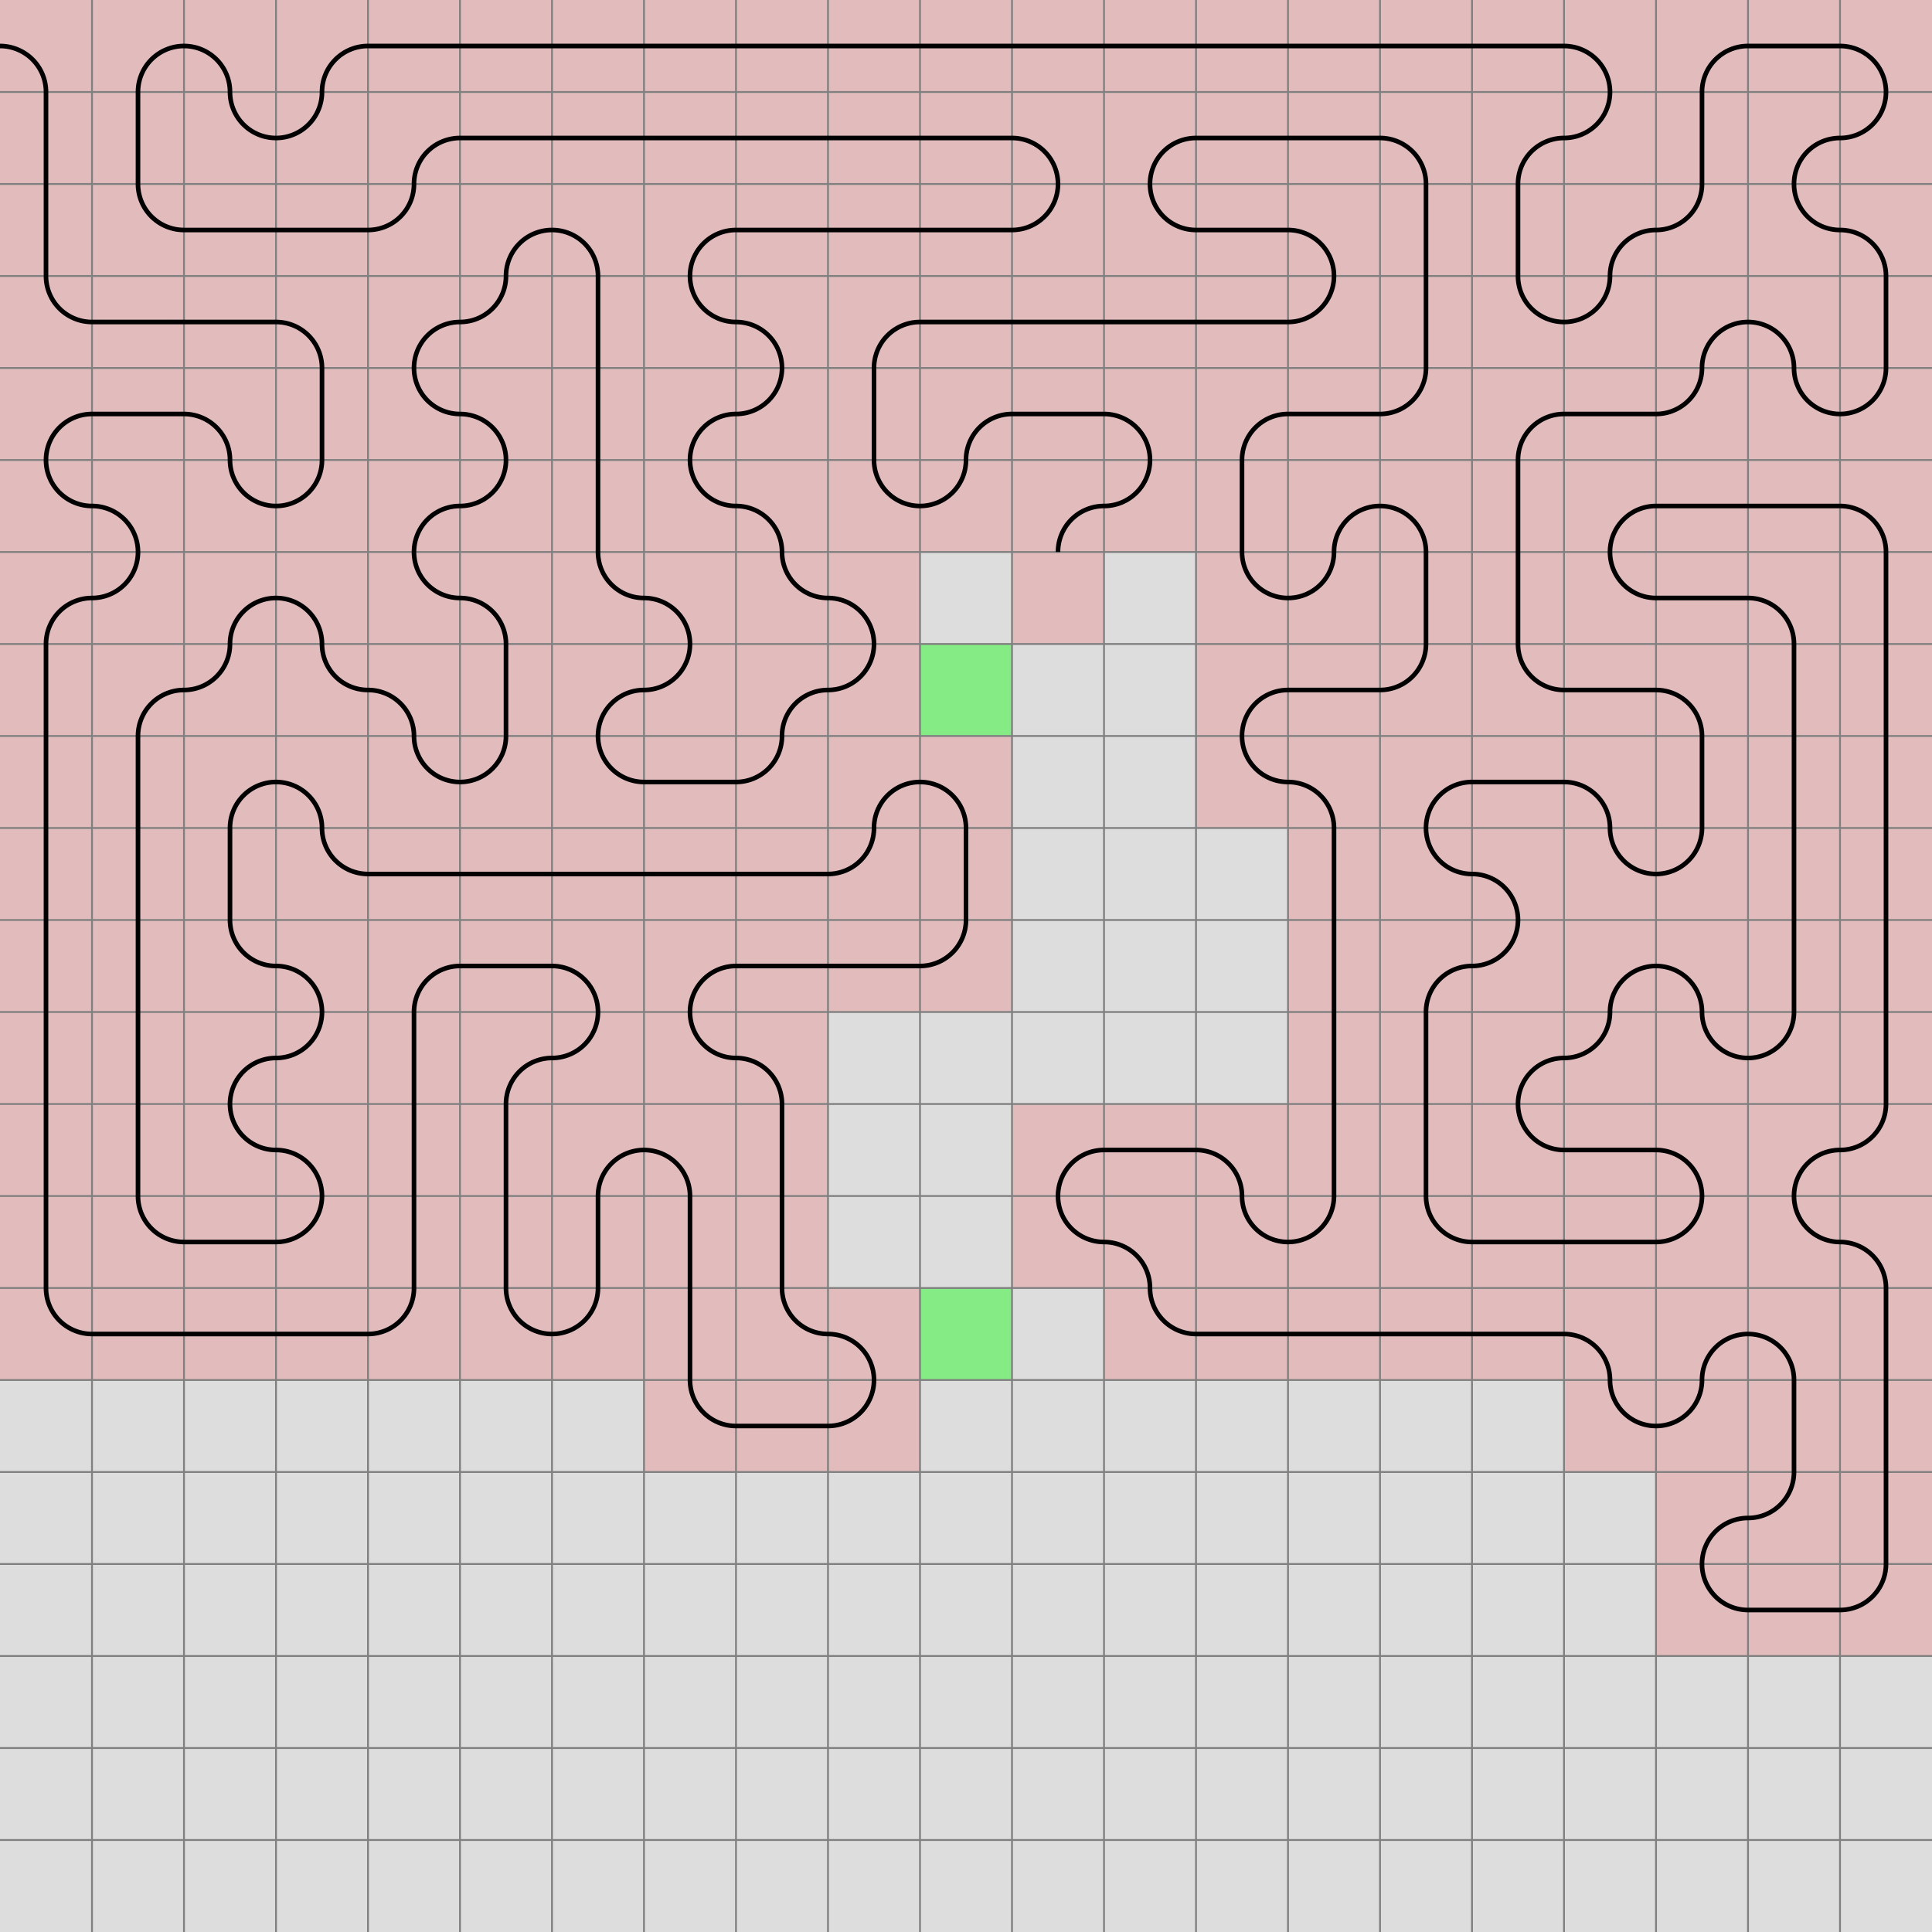 <svg xmlns="http://www.w3.org/2000/svg" viewBox="0 0 21 21">
	<path d="M0,0 h21 v21 h-21 z" fill="#dddddd" />
	<rect width="1" height="1" x="0" y="0" fill="#ff0000" fill-opacity="0.15" />
	<rect width="1" height="1" x="0" y="1" fill="#ff0000" fill-opacity="0.15" />
	<rect width="1" height="1" x="0" y="2" fill="#ff0000" fill-opacity="0.15" />
	<rect width="1" height="1" x="0" y="3" fill="#ff0000" fill-opacity="0.15" />
	<rect width="1" height="1" x="1" y="3" fill="#ff0000" fill-opacity="0.15" />
	<rect width="1" height="1" x="2" y="3" fill="#ff0000" fill-opacity="0.15" />
	<rect width="1" height="1" x="3" y="3" fill="#ff0000" fill-opacity="0.15" />
	<rect width="1" height="1" x="3" y="4" fill="#ff0000" fill-opacity="0.15" />
	<rect width="1" height="1" x="3" y="5" fill="#ff0000" fill-opacity="0.15" />
	<rect width="1" height="1" x="2" y="5" fill="#ff0000" fill-opacity="0.15" />
	<rect width="1" height="1" x="2" y="4" fill="#ff0000" fill-opacity="0.15" />
	<rect width="1" height="1" x="1" y="4" fill="#ff0000" fill-opacity="0.15" />
	<rect width="1" height="1" x="0" y="4" fill="#ff0000" fill-opacity="0.15" />
	<rect width="1" height="1" x="0" y="5" fill="#ff0000" fill-opacity="0.15" />
	<rect width="1" height="1" x="1" y="5" fill="#ff0000" fill-opacity="0.15" />
	<rect width="1" height="1" x="1" y="6" fill="#ff0000" fill-opacity="0.15" />
	<rect width="1" height="1" x="0" y="6" fill="#ff0000" fill-opacity="0.15" />
	<rect width="1" height="1" x="0" y="7" fill="#ff0000" fill-opacity="0.15" />
	<rect width="1" height="1" x="0" y="8" fill="#ff0000" fill-opacity="0.15" />
	<rect width="1" height="1" x="0" y="9" fill="#ff0000" fill-opacity="0.15" />
	<rect width="1" height="1" x="0" y="10" fill="#ff0000" fill-opacity="0.15" />
	<rect width="1" height="1" x="0" y="11" fill="#ff0000" fill-opacity="0.15" />
	<rect width="1" height="1" x="0" y="12" fill="#ff0000" fill-opacity="0.15" />
	<rect width="1" height="1" x="0" y="13" fill="#ff0000" fill-opacity="0.15" />
	<rect width="1" height="1" x="0" y="14" fill="#ff0000" fill-opacity="0.15" />
	<rect width="1" height="1" x="1" y="14" fill="#ff0000" fill-opacity="0.15" />
	<rect width="1" height="1" x="2" y="14" fill="#ff0000" fill-opacity="0.15" />
	<rect width="1" height="1" x="3" y="14" fill="#ff0000" fill-opacity="0.15" />
	<rect width="1" height="1" x="4" y="14" fill="#ff0000" fill-opacity="0.15" />
	<rect width="1" height="1" x="4" y="13" fill="#ff0000" fill-opacity="0.15" />
	<rect width="1" height="1" x="4" y="12" fill="#ff0000" fill-opacity="0.15" />
	<rect width="1" height="1" x="4" y="11" fill="#ff0000" fill-opacity="0.15" />
	<rect width="1" height="1" x="4" y="10" fill="#ff0000" fill-opacity="0.15" />
	<rect width="1" height="1" x="5" y="10" fill="#ff0000" fill-opacity="0.15" />
	<rect width="1" height="1" x="6" y="10" fill="#ff0000" fill-opacity="0.15" />
	<rect width="1" height="1" x="6" y="11" fill="#ff0000" fill-opacity="0.15" />
	<rect width="1" height="1" x="5" y="11" fill="#ff0000" fill-opacity="0.15" />
	<rect width="1" height="1" x="5" y="12" fill="#ff0000" fill-opacity="0.15" />
	<rect width="1" height="1" x="5" y="13" fill="#ff0000" fill-opacity="0.15" />
	<rect width="1" height="1" x="5" y="14" fill="#ff0000" fill-opacity="0.15" />
	<rect width="1" height="1" x="6" y="14" fill="#ff0000" fill-opacity="0.15" />
	<rect width="1" height="1" x="6" y="13" fill="#ff0000" fill-opacity="0.15" />
	<rect width="1" height="1" x="6" y="12" fill="#ff0000" fill-opacity="0.15" />
	<rect width="1" height="1" x="7" y="12" fill="#ff0000" fill-opacity="0.15" />
	<rect width="1" height="1" x="7" y="13" fill="#ff0000" fill-opacity="0.15" />
	<rect width="1" height="1" x="7" y="14" fill="#ff0000" fill-opacity="0.15" />
	<rect width="1" height="1" x="7" y="15" fill="#ff0000" fill-opacity="0.15" />
	<rect width="1" height="1" x="8" y="15" fill="#ff0000" fill-opacity="0.15" />
	<rect width="1" height="1" x="9" y="15" fill="#ff0000" fill-opacity="0.15" />
	<rect width="1" height="1" x="9" y="14" fill="#ff0000" fill-opacity="0.15" />
	<rect width="1" height="1" x="8" y="14" fill="#ff0000" fill-opacity="0.15" />
	<rect width="1" height="1" x="8" y="13" fill="#ff0000" fill-opacity="0.15" />
	<rect width="1" height="1" x="8" y="12" fill="#ff0000" fill-opacity="0.15" />
	<rect width="1" height="1" x="8" y="11" fill="#ff0000" fill-opacity="0.15" />
	<rect width="1" height="1" x="7" y="11" fill="#ff0000" fill-opacity="0.15" />
	<rect width="1" height="1" x="7" y="10" fill="#ff0000" fill-opacity="0.15" />
	<rect width="1" height="1" x="8" y="10" fill="#ff0000" fill-opacity="0.15" />
	<rect width="1" height="1" x="9" y="10" fill="#ff0000" fill-opacity="0.15" />
	<rect width="1" height="1" x="10" y="10" fill="#ff0000" fill-opacity="0.15" />
	<rect width="1" height="1" x="10" y="9" fill="#ff0000" fill-opacity="0.15" />
	<rect width="1" height="1" x="10" y="8" fill="#ff0000" fill-opacity="0.15" />
	<rect width="1" height="1" x="9" y="8" fill="#ff0000" fill-opacity="0.15" />
	<rect width="1" height="1" x="9" y="9" fill="#ff0000" fill-opacity="0.15" />
	<rect width="1" height="1" x="8" y="9" fill="#ff0000" fill-opacity="0.15" />
	<rect width="1" height="1" x="7" y="9" fill="#ff0000" fill-opacity="0.15" />
	<rect width="1" height="1" x="6" y="9" fill="#ff0000" fill-opacity="0.15" />
	<rect width="1" height="1" x="5" y="9" fill="#ff0000" fill-opacity="0.15" />
	<rect width="1" height="1" x="4" y="9" fill="#ff0000" fill-opacity="0.15" />
	<rect width="1" height="1" x="3" y="9" fill="#ff0000" fill-opacity="0.15" />
	<rect width="1" height="1" x="3" y="8" fill="#ff0000" fill-opacity="0.15" />
	<rect width="1" height="1" x="2" y="8" fill="#ff0000" fill-opacity="0.15" />
	<rect width="1" height="1" x="2" y="9" fill="#ff0000" fill-opacity="0.15" />
	<rect width="1" height="1" x="2" y="10" fill="#ff0000" fill-opacity="0.15" />
	<rect width="1" height="1" x="3" y="10" fill="#ff0000" fill-opacity="0.15" />
	<rect width="1" height="1" x="3" y="11" fill="#ff0000" fill-opacity="0.15" />
	<rect width="1" height="1" x="2" y="11" fill="#ff0000" fill-opacity="0.15" />
	<rect width="1" height="1" x="2" y="12" fill="#ff0000" fill-opacity="0.15" />
	<rect width="1" height="1" x="3" y="12" fill="#ff0000" fill-opacity="0.15" />
	<rect width="1" height="1" x="3" y="13" fill="#ff0000" fill-opacity="0.15" />
	<rect width="1" height="1" x="2" y="13" fill="#ff0000" fill-opacity="0.15" />
	<rect width="1" height="1" x="1" y="13" fill="#ff0000" fill-opacity="0.15" />
	<rect width="1" height="1" x="1" y="12" fill="#ff0000" fill-opacity="0.15" />
	<rect width="1" height="1" x="1" y="11" fill="#ff0000" fill-opacity="0.15" />
	<rect width="1" height="1" x="1" y="10" fill="#ff0000" fill-opacity="0.15" />
	<rect width="1" height="1" x="1" y="9" fill="#ff0000" fill-opacity="0.15" />
	<rect width="1" height="1" x="1" y="8" fill="#ff0000" fill-opacity="0.15" />
	<rect width="1" height="1" x="1" y="7" fill="#ff0000" fill-opacity="0.15" />
	<rect width="1" height="1" x="2" y="7" fill="#ff0000" fill-opacity="0.15" />
	<rect width="1" height="1" x="2" y="6" fill="#ff0000" fill-opacity="0.15" />
	<rect width="1" height="1" x="3" y="6" fill="#ff0000" fill-opacity="0.15" />
	<rect width="1" height="1" x="3" y="7" fill="#ff0000" fill-opacity="0.15" />
	<rect width="1" height="1" x="4" y="7" fill="#ff0000" fill-opacity="0.15" />
	<rect width="1" height="1" x="4" y="8" fill="#ff0000" fill-opacity="0.15" />
	<rect width="1" height="1" x="5" y="8" fill="#ff0000" fill-opacity="0.15" />
	<rect width="1" height="1" x="5" y="7" fill="#ff0000" fill-opacity="0.15" />
	<rect width="1" height="1" x="5" y="6" fill="#ff0000" fill-opacity="0.15" />
	<rect width="1" height="1" x="4" y="6" fill="#ff0000" fill-opacity="0.15" />
	<rect width="1" height="1" x="4" y="5" fill="#ff0000" fill-opacity="0.15" />
	<rect width="1" height="1" x="5" y="5" fill="#ff0000" fill-opacity="0.15" />
	<rect width="1" height="1" x="5" y="4" fill="#ff0000" fill-opacity="0.15" />
	<rect width="1" height="1" x="4" y="4" fill="#ff0000" fill-opacity="0.15" />
	<rect width="1" height="1" x="4" y="3" fill="#ff0000" fill-opacity="0.15" />
	<rect width="1" height="1" x="5" y="3" fill="#ff0000" fill-opacity="0.15" />
	<rect width="1" height="1" x="5" y="2" fill="#ff0000" fill-opacity="0.15" />
	<rect width="1" height="1" x="6" y="2" fill="#ff0000" fill-opacity="0.15" />
	<rect width="1" height="1" x="6" y="3" fill="#ff0000" fill-opacity="0.15" />
	<rect width="1" height="1" x="6" y="4" fill="#ff0000" fill-opacity="0.15" />
	<rect width="1" height="1" x="6" y="5" fill="#ff0000" fill-opacity="0.15" />
	<rect width="1" height="1" x="6" y="6" fill="#ff0000" fill-opacity="0.15" />
	<rect width="1" height="1" x="7" y="6" fill="#ff0000" fill-opacity="0.15" />
	<rect width="1" height="1" x="7" y="7" fill="#ff0000" fill-opacity="0.15" />
	<rect width="1" height="1" x="6" y="7" fill="#ff0000" fill-opacity="0.15" />
	<rect width="1" height="1" x="6" y="8" fill="#ff0000" fill-opacity="0.15" />
	<rect width="1" height="1" x="7" y="8" fill="#ff0000" fill-opacity="0.15" />
	<rect width="1" height="1" x="8" y="8" fill="#ff0000" fill-opacity="0.15" />
	<rect width="1" height="1" x="8" y="7" fill="#ff0000" fill-opacity="0.15" />
	<rect width="1" height="1" x="9" y="7" fill="#ff0000" fill-opacity="0.15" />
	<rect width="1" height="1" x="9" y="6" fill="#ff0000" fill-opacity="0.15" />
	<rect width="1" height="1" x="8" y="6" fill="#ff0000" fill-opacity="0.15" />
	<rect width="1" height="1" x="8" y="5" fill="#ff0000" fill-opacity="0.15" />
	<rect width="1" height="1" x="7" y="5" fill="#ff0000" fill-opacity="0.15" />
	<rect width="1" height="1" x="7" y="4" fill="#ff0000" fill-opacity="0.15" />
	<rect width="1" height="1" x="8" y="4" fill="#ff0000" fill-opacity="0.15" />
	<rect width="1" height="1" x="8" y="3" fill="#ff0000" fill-opacity="0.15" />
	<rect width="1" height="1" x="7" y="3" fill="#ff0000" fill-opacity="0.15" />
	<rect width="1" height="1" x="7" y="2" fill="#ff0000" fill-opacity="0.15" />
	<rect width="1" height="1" x="8" y="2" fill="#ff0000" fill-opacity="0.15" />
	<rect width="1" height="1" x="9" y="2" fill="#ff0000" fill-opacity="0.15" />
	<rect width="1" height="1" x="10" y="2" fill="#ff0000" fill-opacity="0.15" />
	<rect width="1" height="1" x="11" y="2" fill="#ff0000" fill-opacity="0.15" />
	<rect width="1" height="1" x="11" y="1" fill="#ff0000" fill-opacity="0.15" />
	<rect width="1" height="1" x="10" y="1" fill="#ff0000" fill-opacity="0.15" />
	<rect width="1" height="1" x="9" y="1" fill="#ff0000" fill-opacity="0.15" />
	<rect width="1" height="1" x="8" y="1" fill="#ff0000" fill-opacity="0.15" />
	<rect width="1" height="1" x="7" y="1" fill="#ff0000" fill-opacity="0.15" />
	<rect width="1" height="1" x="6" y="1" fill="#ff0000" fill-opacity="0.15" />
	<rect width="1" height="1" x="5" y="1" fill="#ff0000" fill-opacity="0.15" />
	<rect width="1" height="1" x="4" y="1" fill="#ff0000" fill-opacity="0.15" />
	<rect width="1" height="1" x="4" y="2" fill="#ff0000" fill-opacity="0.15" />
	<rect width="1" height="1" x="3" y="2" fill="#ff0000" fill-opacity="0.15" />
	<rect width="1" height="1" x="2" y="2" fill="#ff0000" fill-opacity="0.15" />
	<rect width="1" height="1" x="1" y="2" fill="#ff0000" fill-opacity="0.15" />
	<rect width="1" height="1" x="1" y="1" fill="#ff0000" fill-opacity="0.15" />
	<rect width="1" height="1" x="1" y="0" fill="#ff0000" fill-opacity="0.15" />
	<rect width="1" height="1" x="2" y="0" fill="#ff0000" fill-opacity="0.15" />
	<rect width="1" height="1" x="2" y="1" fill="#ff0000" fill-opacity="0.15" />
	<rect width="1" height="1" x="3" y="1" fill="#ff0000" fill-opacity="0.15" />
	<rect width="1" height="1" x="3" y="0" fill="#ff0000" fill-opacity="0.15" />
	<rect width="1" height="1" x="4" y="0" fill="#ff0000" fill-opacity="0.15" />
	<rect width="1" height="1" x="5" y="0" fill="#ff0000" fill-opacity="0.15" />
	<rect width="1" height="1" x="6" y="0" fill="#ff0000" fill-opacity="0.15" />
	<rect width="1" height="1" x="7" y="0" fill="#ff0000" fill-opacity="0.15" />
	<rect width="1" height="1" x="8" y="0" fill="#ff0000" fill-opacity="0.15" />
	<rect width="1" height="1" x="9" y="0" fill="#ff0000" fill-opacity="0.15" />
	<rect width="1" height="1" x="10" y="0" fill="#ff0000" fill-opacity="0.15" />
	<rect width="1" height="1" x="11" y="0" fill="#ff0000" fill-opacity="0.15" />
	<rect width="1" height="1" x="12" y="0" fill="#ff0000" fill-opacity="0.15" />
	<rect width="1" height="1" x="13" y="0" fill="#ff0000" fill-opacity="0.15" />
	<rect width="1" height="1" x="14" y="0" fill="#ff0000" fill-opacity="0.15" />
	<rect width="1" height="1" x="15" y="0" fill="#ff0000" fill-opacity="0.15" />
	<rect width="1" height="1" x="16" y="0" fill="#ff0000" fill-opacity="0.15" />
	<rect width="1" height="1" x="17" y="0" fill="#ff0000" fill-opacity="0.15" />
	<rect width="1" height="1" x="17" y="1" fill="#ff0000" fill-opacity="0.15" />
	<rect width="1" height="1" x="16" y="1" fill="#ff0000" fill-opacity="0.15" />
	<rect width="1" height="1" x="16" y="2" fill="#ff0000" fill-opacity="0.15" />
	<rect width="1" height="1" x="16" y="3" fill="#ff0000" fill-opacity="0.15" />
	<rect width="1" height="1" x="17" y="3" fill="#ff0000" fill-opacity="0.15" />
	<rect width="1" height="1" x="17" y="2" fill="#ff0000" fill-opacity="0.15" />
	<rect width="1" height="1" x="18" y="2" fill="#ff0000" fill-opacity="0.15" />
	<rect width="1" height="1" x="18" y="1" fill="#ff0000" fill-opacity="0.15" />
	<rect width="1" height="1" x="18" y="0" fill="#ff0000" fill-opacity="0.15" />
	<rect width="1" height="1" x="19" y="0" fill="#ff0000" fill-opacity="0.15" />
	<rect width="1" height="1" x="20" y="0" fill="#ff0000" fill-opacity="0.15" />
	<rect width="1" height="1" x="20" y="1" fill="#ff0000" fill-opacity="0.15" />
	<rect width="1" height="1" x="19" y="1" fill="#ff0000" fill-opacity="0.15" />
	<rect width="1" height="1" x="19" y="2" fill="#ff0000" fill-opacity="0.15" />
	<rect width="1" height="1" x="20" y="2" fill="#ff0000" fill-opacity="0.15" />
	<rect width="1" height="1" x="20" y="3" fill="#ff0000" fill-opacity="0.15" />
	<rect width="1" height="1" x="20" y="4" fill="#ff0000" fill-opacity="0.15" />
	<rect width="1" height="1" x="19" y="4" fill="#ff0000" fill-opacity="0.15" />
	<rect width="1" height="1" x="19" y="3" fill="#ff0000" fill-opacity="0.15" />
	<rect width="1" height="1" x="18" y="3" fill="#ff0000" fill-opacity="0.15" />
	<rect width="1" height="1" x="18" y="4" fill="#ff0000" fill-opacity="0.15" />
	<rect width="1" height="1" x="17" y="4" fill="#ff0000" fill-opacity="0.15" />
	<rect width="1" height="1" x="16" y="4" fill="#ff0000" fill-opacity="0.15" />
	<rect width="1" height="1" x="16" y="5" fill="#ff0000" fill-opacity="0.15" />
	<rect width="1" height="1" x="16" y="6" fill="#ff0000" fill-opacity="0.15" />
	<rect width="1" height="1" x="16" y="7" fill="#ff0000" fill-opacity="0.15" />
	<rect width="1" height="1" x="17" y="7" fill="#ff0000" fill-opacity="0.15" />
	<rect width="1" height="1" x="18" y="7" fill="#ff0000" fill-opacity="0.15" />
	<rect width="1" height="1" x="18" y="8" fill="#ff0000" fill-opacity="0.15" />
	<rect width="1" height="1" x="18" y="9" fill="#ff0000" fill-opacity="0.15" />
	<rect width="1" height="1" x="17" y="9" fill="#ff0000" fill-opacity="0.15" />
	<rect width="1" height="1" x="17" y="8" fill="#ff0000" fill-opacity="0.15" />
	<rect width="1" height="1" x="16" y="8" fill="#ff0000" fill-opacity="0.15" />
	<rect width="1" height="1" x="15" y="8" fill="#ff0000" fill-opacity="0.15" />
	<rect width="1" height="1" x="15" y="9" fill="#ff0000" fill-opacity="0.15" />
	<rect width="1" height="1" x="16" y="9" fill="#ff0000" fill-opacity="0.15" />
	<rect width="1" height="1" x="16" y="10" fill="#ff0000" fill-opacity="0.15" />
	<rect width="1" height="1" x="15" y="10" fill="#ff0000" fill-opacity="0.15" />
	<rect width="1" height="1" x="15" y="11" fill="#ff0000" fill-opacity="0.15" />
	<rect width="1" height="1" x="15" y="12" fill="#ff0000" fill-opacity="0.15" />
	<rect width="1" height="1" x="15" y="13" fill="#ff0000" fill-opacity="0.15" />
	<rect width="1" height="1" x="16" y="13" fill="#ff0000" fill-opacity="0.15" />
	<rect width="1" height="1" x="17" y="13" fill="#ff0000" fill-opacity="0.15" />
	<rect width="1" height="1" x="18" y="13" fill="#ff0000" fill-opacity="0.15" />
	<rect width="1" height="1" x="18" y="12" fill="#ff0000" fill-opacity="0.15" />
	<rect width="1" height="1" x="17" y="12" fill="#ff0000" fill-opacity="0.15" />
	<rect width="1" height="1" x="16" y="12" fill="#ff0000" fill-opacity="0.15" />
	<rect width="1" height="1" x="16" y="11" fill="#ff0000" fill-opacity="0.15" />
	<rect width="1" height="1" x="17" y="11" fill="#ff0000" fill-opacity="0.15" />
	<rect width="1" height="1" x="17" y="10" fill="#ff0000" fill-opacity="0.15" />
	<rect width="1" height="1" x="18" y="10" fill="#ff0000" fill-opacity="0.15" />
	<rect width="1" height="1" x="18" y="11" fill="#ff0000" fill-opacity="0.15" />
	<rect width="1" height="1" x="19" y="11" fill="#ff0000" fill-opacity="0.15" />
	<rect width="1" height="1" x="19" y="10" fill="#ff0000" fill-opacity="0.15" />
	<rect width="1" height="1" x="19" y="9" fill="#ff0000" fill-opacity="0.15" />
	<rect width="1" height="1" x="19" y="8" fill="#ff0000" fill-opacity="0.15" />
	<rect width="1" height="1" x="19" y="7" fill="#ff0000" fill-opacity="0.15" />
	<rect width="1" height="1" x="19" y="6" fill="#ff0000" fill-opacity="0.15" />
	<rect width="1" height="1" x="18" y="6" fill="#ff0000" fill-opacity="0.15" />
	<rect width="1" height="1" x="17" y="6" fill="#ff0000" fill-opacity="0.15" />
	<rect width="1" height="1" x="17" y="5" fill="#ff0000" fill-opacity="0.15" />
	<rect width="1" height="1" x="18" y="5" fill="#ff0000" fill-opacity="0.15" />
	<rect width="1" height="1" x="19" y="5" fill="#ff0000" fill-opacity="0.15" />
	<rect width="1" height="1" x="20" y="5" fill="#ff0000" fill-opacity="0.15" />
	<rect width="1" height="1" x="20" y="6" fill="#ff0000" fill-opacity="0.15" />
	<rect width="1" height="1" x="20" y="7" fill="#ff0000" fill-opacity="0.15" />
	<rect width="1" height="1" x="20" y="8" fill="#ff0000" fill-opacity="0.15" />
	<rect width="1" height="1" x="20" y="9" fill="#ff0000" fill-opacity="0.15" />
	<rect width="1" height="1" x="20" y="10" fill="#ff0000" fill-opacity="0.15" />
	<rect width="1" height="1" x="20" y="11" fill="#ff0000" fill-opacity="0.15" />
	<rect width="1" height="1" x="20" y="12" fill="#ff0000" fill-opacity="0.15" />
	<rect width="1" height="1" x="19" y="12" fill="#ff0000" fill-opacity="0.15" />
	<rect width="1" height="1" x="19" y="13" fill="#ff0000" fill-opacity="0.15" />
	<rect width="1" height="1" x="20" y="13" fill="#ff0000" fill-opacity="0.15" />
	<rect width="1" height="1" x="20" y="14" fill="#ff0000" fill-opacity="0.15" />
	<rect width="1" height="1" x="20" y="15" fill="#ff0000" fill-opacity="0.15" />
	<rect width="1" height="1" x="20" y="16" fill="#ff0000" fill-opacity="0.15" />
	<rect width="1" height="1" x="20" y="17" fill="#ff0000" fill-opacity="0.15" />
	<rect width="1" height="1" x="19" y="17" fill="#ff0000" fill-opacity="0.15" />
	<rect width="1" height="1" x="18" y="17" fill="#ff0000" fill-opacity="0.15" />
	<rect width="1" height="1" x="18" y="16" fill="#ff0000" fill-opacity="0.15" />
	<rect width="1" height="1" x="19" y="16" fill="#ff0000" fill-opacity="0.15" />
	<rect width="1" height="1" x="19" y="15" fill="#ff0000" fill-opacity="0.15" />
	<rect width="1" height="1" x="19" y="14" fill="#ff0000" fill-opacity="0.15" />
	<rect width="1" height="1" x="18" y="14" fill="#ff0000" fill-opacity="0.15" />
	<rect width="1" height="1" x="18" y="15" fill="#ff0000" fill-opacity="0.15" />
	<rect width="1" height="1" x="17" y="15" fill="#ff0000" fill-opacity="0.15" />
	<rect width="1" height="1" x="17" y="14" fill="#ff0000" fill-opacity="0.15" />
	<rect width="1" height="1" x="16" y="14" fill="#ff0000" fill-opacity="0.15" />
	<rect width="1" height="1" x="15" y="14" fill="#ff0000" fill-opacity="0.15" />
	<rect width="1" height="1" x="14" y="14" fill="#ff0000" fill-opacity="0.15" />
	<rect width="1" height="1" x="13" y="14" fill="#ff0000" fill-opacity="0.15" />
	<rect width="1" height="1" x="12" y="14" fill="#ff0000" fill-opacity="0.15" />
	<rect width="1" height="1" x="12" y="13" fill="#ff0000" fill-opacity="0.15" />
	<rect width="1" height="1" x="11" y="13" fill="#ff0000" fill-opacity="0.15" />
	<rect width="1" height="1" x="11" y="12" fill="#ff0000" fill-opacity="0.15" />
	<rect width="1" height="1" x="12" y="12" fill="#ff0000" fill-opacity="0.15" />
	<rect width="1" height="1" x="13" y="12" fill="#ff0000" fill-opacity="0.15" />
	<rect width="1" height="1" x="13" y="13" fill="#ff0000" fill-opacity="0.15" />
	<rect width="1" height="1" x="14" y="13" fill="#ff0000" fill-opacity="0.15" />
	<rect width="1" height="1" x="14" y="12" fill="#ff0000" fill-opacity="0.15" />
	<rect width="1" height="1" x="14" y="11" fill="#ff0000" fill-opacity="0.15" />
	<rect width="1" height="1" x="14" y="10" fill="#ff0000" fill-opacity="0.15" />
	<rect width="1" height="1" x="14" y="9" fill="#ff0000" fill-opacity="0.15" />
	<rect width="1" height="1" x="14" y="8" fill="#ff0000" fill-opacity="0.15" />
	<rect width="1" height="1" x="13" y="8" fill="#ff0000" fill-opacity="0.15" />
	<rect width="1" height="1" x="13" y="7" fill="#ff0000" fill-opacity="0.15" />
	<rect width="1" height="1" x="14" y="7" fill="#ff0000" fill-opacity="0.15" />
	<rect width="1" height="1" x="15" y="7" fill="#ff0000" fill-opacity="0.15" />
	<rect width="1" height="1" x="15" y="6" fill="#ff0000" fill-opacity="0.15" />
	<rect width="1" height="1" x="15" y="5" fill="#ff0000" fill-opacity="0.15" />
	<rect width="1" height="1" x="14" y="5" fill="#ff0000" fill-opacity="0.15" />
	<rect width="1" height="1" x="14" y="6" fill="#ff0000" fill-opacity="0.15" />
	<rect width="1" height="1" x="13" y="6" fill="#ff0000" fill-opacity="0.15" />
	<rect width="1" height="1" x="13" y="5" fill="#ff0000" fill-opacity="0.15" />
	<rect width="1" height="1" x="13" y="4" fill="#ff0000" fill-opacity="0.15" />
	<rect width="1" height="1" x="14" y="4" fill="#ff0000" fill-opacity="0.15" />
	<rect width="1" height="1" x="15" y="4" fill="#ff0000" fill-opacity="0.15" />
	<rect width="1" height="1" x="15" y="3" fill="#ff0000" fill-opacity="0.15" />
	<rect width="1" height="1" x="15" y="2" fill="#ff0000" fill-opacity="0.15" />
	<rect width="1" height="1" x="15" y="1" fill="#ff0000" fill-opacity="0.15" />
	<rect width="1" height="1" x="14" y="1" fill="#ff0000" fill-opacity="0.15" />
	<rect width="1" height="1" x="13" y="1" fill="#ff0000" fill-opacity="0.15" />
	<rect width="1" height="1" x="12" y="1" fill="#ff0000" fill-opacity="0.15" />
	<rect width="1" height="1" x="12" y="2" fill="#ff0000" fill-opacity="0.15" />
	<rect width="1" height="1" x="13" y="2" fill="#ff0000" fill-opacity="0.15" />
	<rect width="1" height="1" x="14" y="2" fill="#ff0000" fill-opacity="0.15" />
	<rect width="1" height="1" x="14" y="3" fill="#ff0000" fill-opacity="0.15" />
	<rect width="1" height="1" x="13" y="3" fill="#ff0000" fill-opacity="0.15" />
	<rect width="1" height="1" x="12" y="3" fill="#ff0000" fill-opacity="0.15" />
	<rect width="1" height="1" x="11" y="3" fill="#ff0000" fill-opacity="0.15" />
	<rect width="1" height="1" x="10" y="3" fill="#ff0000" fill-opacity="0.15" />
	<rect width="1" height="1" x="9" y="3" fill="#ff0000" fill-opacity="0.15" />
	<rect width="1" height="1" x="9" y="4" fill="#ff0000" fill-opacity="0.15" />
	<rect width="1" height="1" x="9" y="5" fill="#ff0000" fill-opacity="0.15" />
	<rect width="1" height="1" x="10" y="5" fill="#ff0000" fill-opacity="0.15" />
	<rect width="1" height="1" x="10" y="4" fill="#ff0000" fill-opacity="0.15" />
	<rect width="1" height="1" x="11" y="4" fill="#ff0000" fill-opacity="0.15" />
	<rect width="1" height="1" x="12" y="4" fill="#ff0000" fill-opacity="0.15" />
	<rect width="1" height="1" x="12" y="5" fill="#ff0000" fill-opacity="0.15" />
	<rect width="1" height="1" x="11" y="5" fill="#ff0000" fill-opacity="0.15" />
	<rect width="1" height="1" x="11" y="6" fill="#ff0000" fill-opacity="0.15" />
	<rect width="1" height="1" x="10" y="14" fill="#00ff00" fill-opacity="0.4" />
	<rect width="1" height="1" x="10" y="7" fill="#00ff00" fill-opacity="0.4" />
	<path fill="transparent" stroke="gray" stroke-width="0.02" d="M 1 0 v 21" />
	<path fill="transparent" stroke="gray" stroke-width="0.02" d="M 0 1 h 21" />
	<path fill="transparent" stroke="gray" stroke-width="0.02" d="M 2 0 v 21" />
	<path fill="transparent" stroke="gray" stroke-width="0.02" d="M 0 2 h 21" />
	<path fill="transparent" stroke="gray" stroke-width="0.02" d="M 3 0 v 21" />
	<path fill="transparent" stroke="gray" stroke-width="0.02" d="M 0 3 h 21" />
	<path fill="transparent" stroke="gray" stroke-width="0.02" d="M 4 0 v 21" />
	<path fill="transparent" stroke="gray" stroke-width="0.02" d="M 0 4 h 21" />
	<path fill="transparent" stroke="gray" stroke-width="0.02" d="M 5 0 v 21" />
	<path fill="transparent" stroke="gray" stroke-width="0.02" d="M 0 5 h 21" />
	<path fill="transparent" stroke="gray" stroke-width="0.02" d="M 6 0 v 21" />
	<path fill="transparent" stroke="gray" stroke-width="0.02" d="M 0 6 h 21" />
	<path fill="transparent" stroke="gray" stroke-width="0.02" d="M 7 0 v 21" />
	<path fill="transparent" stroke="gray" stroke-width="0.02" d="M 0 7 h 21" />
	<path fill="transparent" stroke="gray" stroke-width="0.02" d="M 8 0 v 21" />
	<path fill="transparent" stroke="gray" stroke-width="0.02" d="M 0 8 h 21" />
	<path fill="transparent" stroke="gray" stroke-width="0.02" d="M 9 0 v 21" />
	<path fill="transparent" stroke="gray" stroke-width="0.02" d="M 0 9 h 21" />
	<path fill="transparent" stroke="gray" stroke-width="0.02" d="M 10 0 v 21" />
	<path fill="transparent" stroke="gray" stroke-width="0.02" d="M 0 10 h 21" />
	<path fill="transparent" stroke="gray" stroke-width="0.02" d="M 11 0 v 21" />
	<path fill="transparent" stroke="gray" stroke-width="0.02" d="M 0 11 h 21" />
	<path fill="transparent" stroke="gray" stroke-width="0.02" d="M 12 0 v 21" />
	<path fill="transparent" stroke="gray" stroke-width="0.02" d="M 0 12 h 21" />
	<path fill="transparent" stroke="gray" stroke-width="0.02" d="M 13 0 v 21" />
	<path fill="transparent" stroke="gray" stroke-width="0.02" d="M 0 13 h 21" />
	<path fill="transparent" stroke="gray" stroke-width="0.02" d="M 14 0 v 21" />
	<path fill="transparent" stroke="gray" stroke-width="0.02" d="M 0 14 h 21" />
	<path fill="transparent" stroke="gray" stroke-width="0.02" d="M 15 0 v 21" />
	<path fill="transparent" stroke="gray" stroke-width="0.02" d="M 0 15 h 21" />
	<path fill="transparent" stroke="gray" stroke-width="0.02" d="M 16 0 v 21" />
	<path fill="transparent" stroke="gray" stroke-width="0.02" d="M 0 16 h 21" />
	<path fill="transparent" stroke="gray" stroke-width="0.02" d="M 17 0 v 21" />
	<path fill="transparent" stroke="gray" stroke-width="0.02" d="M 0 17 h 21" />
	<path fill="transparent" stroke="gray" stroke-width="0.02" d="M 18 0 v 21" />
	<path fill="transparent" stroke="gray" stroke-width="0.02" d="M 0 18 h 21" />
	<path fill="transparent" stroke="gray" stroke-width="0.02" d="M 19 0 v 21" />
	<path fill="transparent" stroke="gray" stroke-width="0.02" d="M 0 19 h 21" />
	<path fill="transparent" stroke="gray" stroke-width="0.02" d="M 20 0 v 21" />
	<path fill="transparent" stroke="gray" stroke-width="0.02" d="M 0 20 h 21" />
	<path d="M 0 0.5
A 0.5 0.5 0 0 1 0.5 1
L 0.5 2
L 0.5 3
A 0.5 0.5 0 0 0 1 3.5
L 2 3.5
L 3 3.5
A 0.5 0.5 0 0 1 3.5 4
L 3.5 5
A 0.5 0.5 0 0 1 3 5.5
A 0.5 0.5 0 0 1 2.5 5
A 0.5 0.5 0 0 0 2 4.5
L 1 4.5
A 0.5 0.5 0 0 0 0.5 5
A 0.5 0.5 0 0 0 1 5.5
A 0.5 0.5 0 0 1 1.5 6
A 0.5 0.5 0 0 1 1 6.5
A 0.5 0.5 0 0 0 0.5 7
L 0.5 8
L 0.5 9
L 0.5 10
L 0.5 11
L 0.5 12
L 0.5 13
L 0.5 14
A 0.5 0.5 0 0 0 1 14.5
L 2 14.5
L 3 14.5
L 4 14.5
A 0.5 0.5 0 0 0 4.5 14
L 4.5 13
L 4.5 12
L 4.5 11
A 0.5 0.5 0 0 1 5 10.5
L 6 10.5
A 0.5 0.5 0 0 1 6.5 11
A 0.5 0.5 0 0 1 6 11.5
A 0.5 0.5 0 0 0 5.5 12
L 5.5 13
L 5.5 14
A 0.5 0.5 0 0 0 6 14.5
A 0.5 0.5 0 0 0 6.5 14
L 6.5 13
A 0.5 0.5 0 0 1 7 12.5
A 0.5 0.5 0 0 1 7.5 13
L 7.5 14
L 7.5 15
A 0.5 0.5 0 0 0 8 15.5
L 9 15.5
A 0.5 0.5 0 0 0 9.5 15
A 0.5 0.5 0 0 0 9 14.5
A 0.5 0.5 0 0 1 8.5 14
L 8.5 13
L 8.5 12
A 0.5 0.5 0 0 0 8 11.5
A 0.5 0.5 0 0 1 7.5 11
A 0.5 0.5 0 0 1 8 10.5
L 9 10.5
L 10 10.5
A 0.5 0.5 0 0 0 10.5 10
L 10.5 9
A 0.5 0.5 0 0 0 10 8.5
A 0.5 0.5 0 0 0 9.5 9
A 0.5 0.5 0 0 1 9 9.5
L 8 9.5
L 7 9.5
L 6 9.5
L 5 9.5
L 4 9.5
A 0.5 0.5 0 0 1 3.5 9
A 0.5 0.5 0 0 0 3 8.5
A 0.5 0.5 0 0 0 2.5 9
L 2.5 10
A 0.5 0.5 0 0 0 3 10.5
A 0.5 0.5 0 0 1 3.5 11
A 0.5 0.5 0 0 1 3 11.5
A 0.5 0.5 0 0 0 2.5 12
A 0.5 0.5 0 0 0 3 12.5
A 0.5 0.5 0 0 1 3.5 13
A 0.5 0.5 0 0 1 3 13.5
L 2 13.5
A 0.5 0.5 0 0 1 1.5 13
L 1.5 12
L 1.5 11
L 1.5 10
L 1.5 9
L 1.5 8
A 0.5 0.5 0 0 1 2 7.5
A 0.5 0.5 0 0 0 2.5 7
A 0.5 0.5 0 0 1 3 6.5
A 0.5 0.5 0 0 1 3.5 7
A 0.5 0.5 0 0 0 4 7.5
A 0.5 0.5 0 0 1 4.5 8
A 0.5 0.5 0 0 0 5 8.5
A 0.5 0.5 0 0 0 5.5 8
L 5.5 7
A 0.5 0.5 0 0 0 5 6.5
A 0.5 0.5 0 0 1 4.5 6
A 0.5 0.5 0 0 1 5 5.5
A 0.5 0.5 0 0 0 5.5 5
A 0.5 0.5 0 0 0 5 4.5
A 0.5 0.5 0 0 1 4.5 4
A 0.5 0.5 0 0 1 5 3.5
A 0.5 0.5 0 0 0 5.5 3
A 0.5 0.5 0 0 1 6 2.5
A 0.5 0.5 0 0 1 6.5 3
L 6.5 4
L 6.5 5
L 6.5 6
A 0.5 0.5 0 0 0 7 6.5
A 0.5 0.5 0 0 1 7.5 7
A 0.5 0.5 0 0 1 7 7.5
A 0.5 0.5 0 0 0 6.5 8
A 0.5 0.5 0 0 0 7 8.5
L 8 8.5
A 0.5 0.5 0 0 0 8.5 8
A 0.5 0.5 0 0 1 9 7.5
A 0.5 0.5 0 0 0 9.5 7
A 0.5 0.5 0 0 0 9 6.5
A 0.5 0.5 0 0 1 8.5 6
A 0.5 0.5 0 0 0 8 5.5
A 0.5 0.5 0 0 1 7.5 5
A 0.5 0.5 0 0 1 8 4.5
A 0.5 0.5 0 0 0 8.5 4
A 0.5 0.5 0 0 0 8 3.5
A 0.5 0.5 0 0 1 7.5 3
A 0.5 0.5 0 0 1 8 2.5
L 9 2.5
L 10 2.5
L 11 2.5
A 0.5 0.5 0 0 0 11.5 2
A 0.5 0.5 0 0 0 11 1.5
L 10 1.5
L 9 1.5
L 8 1.5
L 7 1.5
L 6 1.5
L 5 1.5
A 0.5 0.5 0 0 0 4.5 2
A 0.5 0.5 0 0 1 4 2.5
L 3 2.5
L 2 2.5
A 0.5 0.5 0 0 1 1.5 2
L 1.5 1
A 0.5 0.5 0 0 1 2 0.5
A 0.5 0.5 0 0 1 2.5 1
A 0.5 0.5 0 0 0 3 1.5
A 0.5 0.5 0 0 0 3.5 1
A 0.5 0.5 0 0 1 4 0.5
L 5 0.5
L 6 0.5
L 7 0.5
L 8 0.5
L 9 0.5
L 10 0.5
L 11 0.5
L 12 0.5
L 13 0.5
L 14 0.5
L 15 0.5
L 16 0.5
L 17 0.5
A 0.5 0.5 0 0 1 17.5 1
A 0.5 0.5 0 0 1 17 1.5
A 0.5 0.5 0 0 0 16.5 2
L 16.5 3
A 0.5 0.5 0 0 0 17 3.5
A 0.5 0.5 0 0 0 17.5 3
A 0.5 0.5 0 0 1 18 2.5
A 0.5 0.5 0 0 0 18.5 2
L 18.5 1
A 0.5 0.5 0 0 1 19 0.5
L 20 0.5
A 0.5 0.5 0 0 1 20.5 1
A 0.5 0.5 0 0 1 20 1.5
A 0.5 0.5 0 0 0 19.5 2
A 0.5 0.5 0 0 0 20 2.5
A 0.5 0.5 0 0 1 20.5 3
L 20.5 4
A 0.5 0.5 0 0 1 20 4.5
A 0.5 0.5 0 0 1 19.5 4
A 0.5 0.5 0 0 0 19 3.5
A 0.5 0.5 0 0 0 18.5 4
A 0.5 0.5 0 0 1 18 4.5
L 17 4.5
A 0.5 0.5 0 0 0 16.5 5
L 16.5 6
L 16.5 7
A 0.5 0.5 0 0 0 17 7.5
L 18 7.5
A 0.5 0.5 0 0 1 18.5 8
L 18.5 9
A 0.5 0.5 0 0 1 18 9.5
A 0.5 0.5 0 0 1 17.5 9
A 0.5 0.5 0 0 0 17 8.5
L 16 8.5
A 0.5 0.5 0 0 0 15.5 9
A 0.5 0.5 0 0 0 16 9.5
A 0.5 0.5 0 0 1 16.5 10
A 0.5 0.5 0 0 1 16 10.5
A 0.5 0.5 0 0 0 15.5 11
L 15.5 12
L 15.5 13
A 0.5 0.5 0 0 0 16 13.5
L 17 13.5
L 18 13.5
A 0.5 0.5 0 0 0 18.5 13
A 0.5 0.5 0 0 0 18 12.5
L 17 12.5
A 0.5 0.5 0 0 1 16.5 12
A 0.5 0.5 0 0 1 17 11.5
A 0.5 0.5 0 0 0 17.5 11
A 0.5 0.5 0 0 1 18 10.5
A 0.5 0.5 0 0 1 18.5 11
A 0.5 0.5 0 0 0 19 11.5
A 0.5 0.5 0 0 0 19.5 11
L 19.5 10
L 19.5 9
L 19.5 8
L 19.5 7
A 0.5 0.5 0 0 0 19 6.5
L 18 6.5
A 0.5 0.5 0 0 1 17.5 6
A 0.5 0.5 0 0 1 18 5.5
L 19 5.5
L 20 5.5
A 0.5 0.5 0 0 1 20.5 6
L 20.5 7
L 20.5 8
L 20.5 9
L 20.5 10
L 20.5 11
L 20.5 12
A 0.5 0.5 0 0 1 20 12.5
A 0.5 0.5 0 0 0 19.5 13
A 0.5 0.5 0 0 0 20 13.5
A 0.5 0.5 0 0 1 20.5 14
L 20.5 15
L 20.5 16
L 20.5 17
A 0.5 0.5 0 0 1 20 17.5
L 19 17.5
A 0.5 0.5 0 0 1 18.5 17
A 0.5 0.5 0 0 1 19 16.5
A 0.5 0.5 0 0 0 19.5 16
L 19.5 15
A 0.5 0.5 0 0 0 19 14.5
A 0.5 0.5 0 0 0 18.5 15
A 0.5 0.5 0 0 1 18 15.5
A 0.5 0.5 0 0 1 17.5 15
A 0.5 0.5 0 0 0 17 14.5
L 16 14.5
L 15 14.5
L 14 14.5
L 13 14.5
A 0.5 0.5 0 0 1 12.5 14
A 0.5 0.5 0 0 0 12 13.5
A 0.5 0.5 0 0 1 11.5 13
A 0.5 0.5 0 0 1 12 12.5
L 13 12.5
A 0.5 0.5 0 0 1 13.5 13
A 0.5 0.5 0 0 0 14 13.5
A 0.5 0.5 0 0 0 14.5 13
L 14.5 12
L 14.5 11
L 14.5 10
L 14.5 9
A 0.5 0.5 0 0 0 14 8.5
A 0.5 0.5 0 0 1 13.5 8
A 0.5 0.5 0 0 1 14 7.5
L 15 7.5
A 0.5 0.5 0 0 0 15.5 7
L 15.5 6
A 0.5 0.5 0 0 0 15 5.5
A 0.5 0.5 0 0 0 14.5 6
A 0.5 0.5 0 0 1 14 6.5
A 0.5 0.5 0 0 1 13.5 6
L 13.5 5
A 0.5 0.5 0 0 1 14 4.5
L 15 4.5
A 0.5 0.5 0 0 0 15.5 4
L 15.5 3
L 15.5 2
A 0.5 0.5 0 0 0 15 1.5
L 14 1.5
L 13 1.5
A 0.5 0.5 0 0 0 12.5 2
A 0.5 0.5 0 0 0 13 2.5
L 14 2.5
A 0.5 0.5 0 0 1 14.5 3
A 0.5 0.5 0 0 1 14 3.5
L 13 3.5
L 12 3.5
L 11 3.5
L 10 3.5
A 0.5 0.5 0 0 0 9.5 4
L 9.5 5
A 0.5 0.5 0 0 0 10 5.5
A 0.5 0.5 0 0 0 10.5 5
A 0.5 0.5 0 0 1 11 4.5
L 12 4.5
A 0.5 0.5 0 0 1 12.5 5
A 0.5 0.5 0 0 1 12 5.5
A 0.5 0.5 0 0 0 11.5 6" fill="white" fill-opacity="0" stroke="black" stroke-width="0.05" />
</svg>